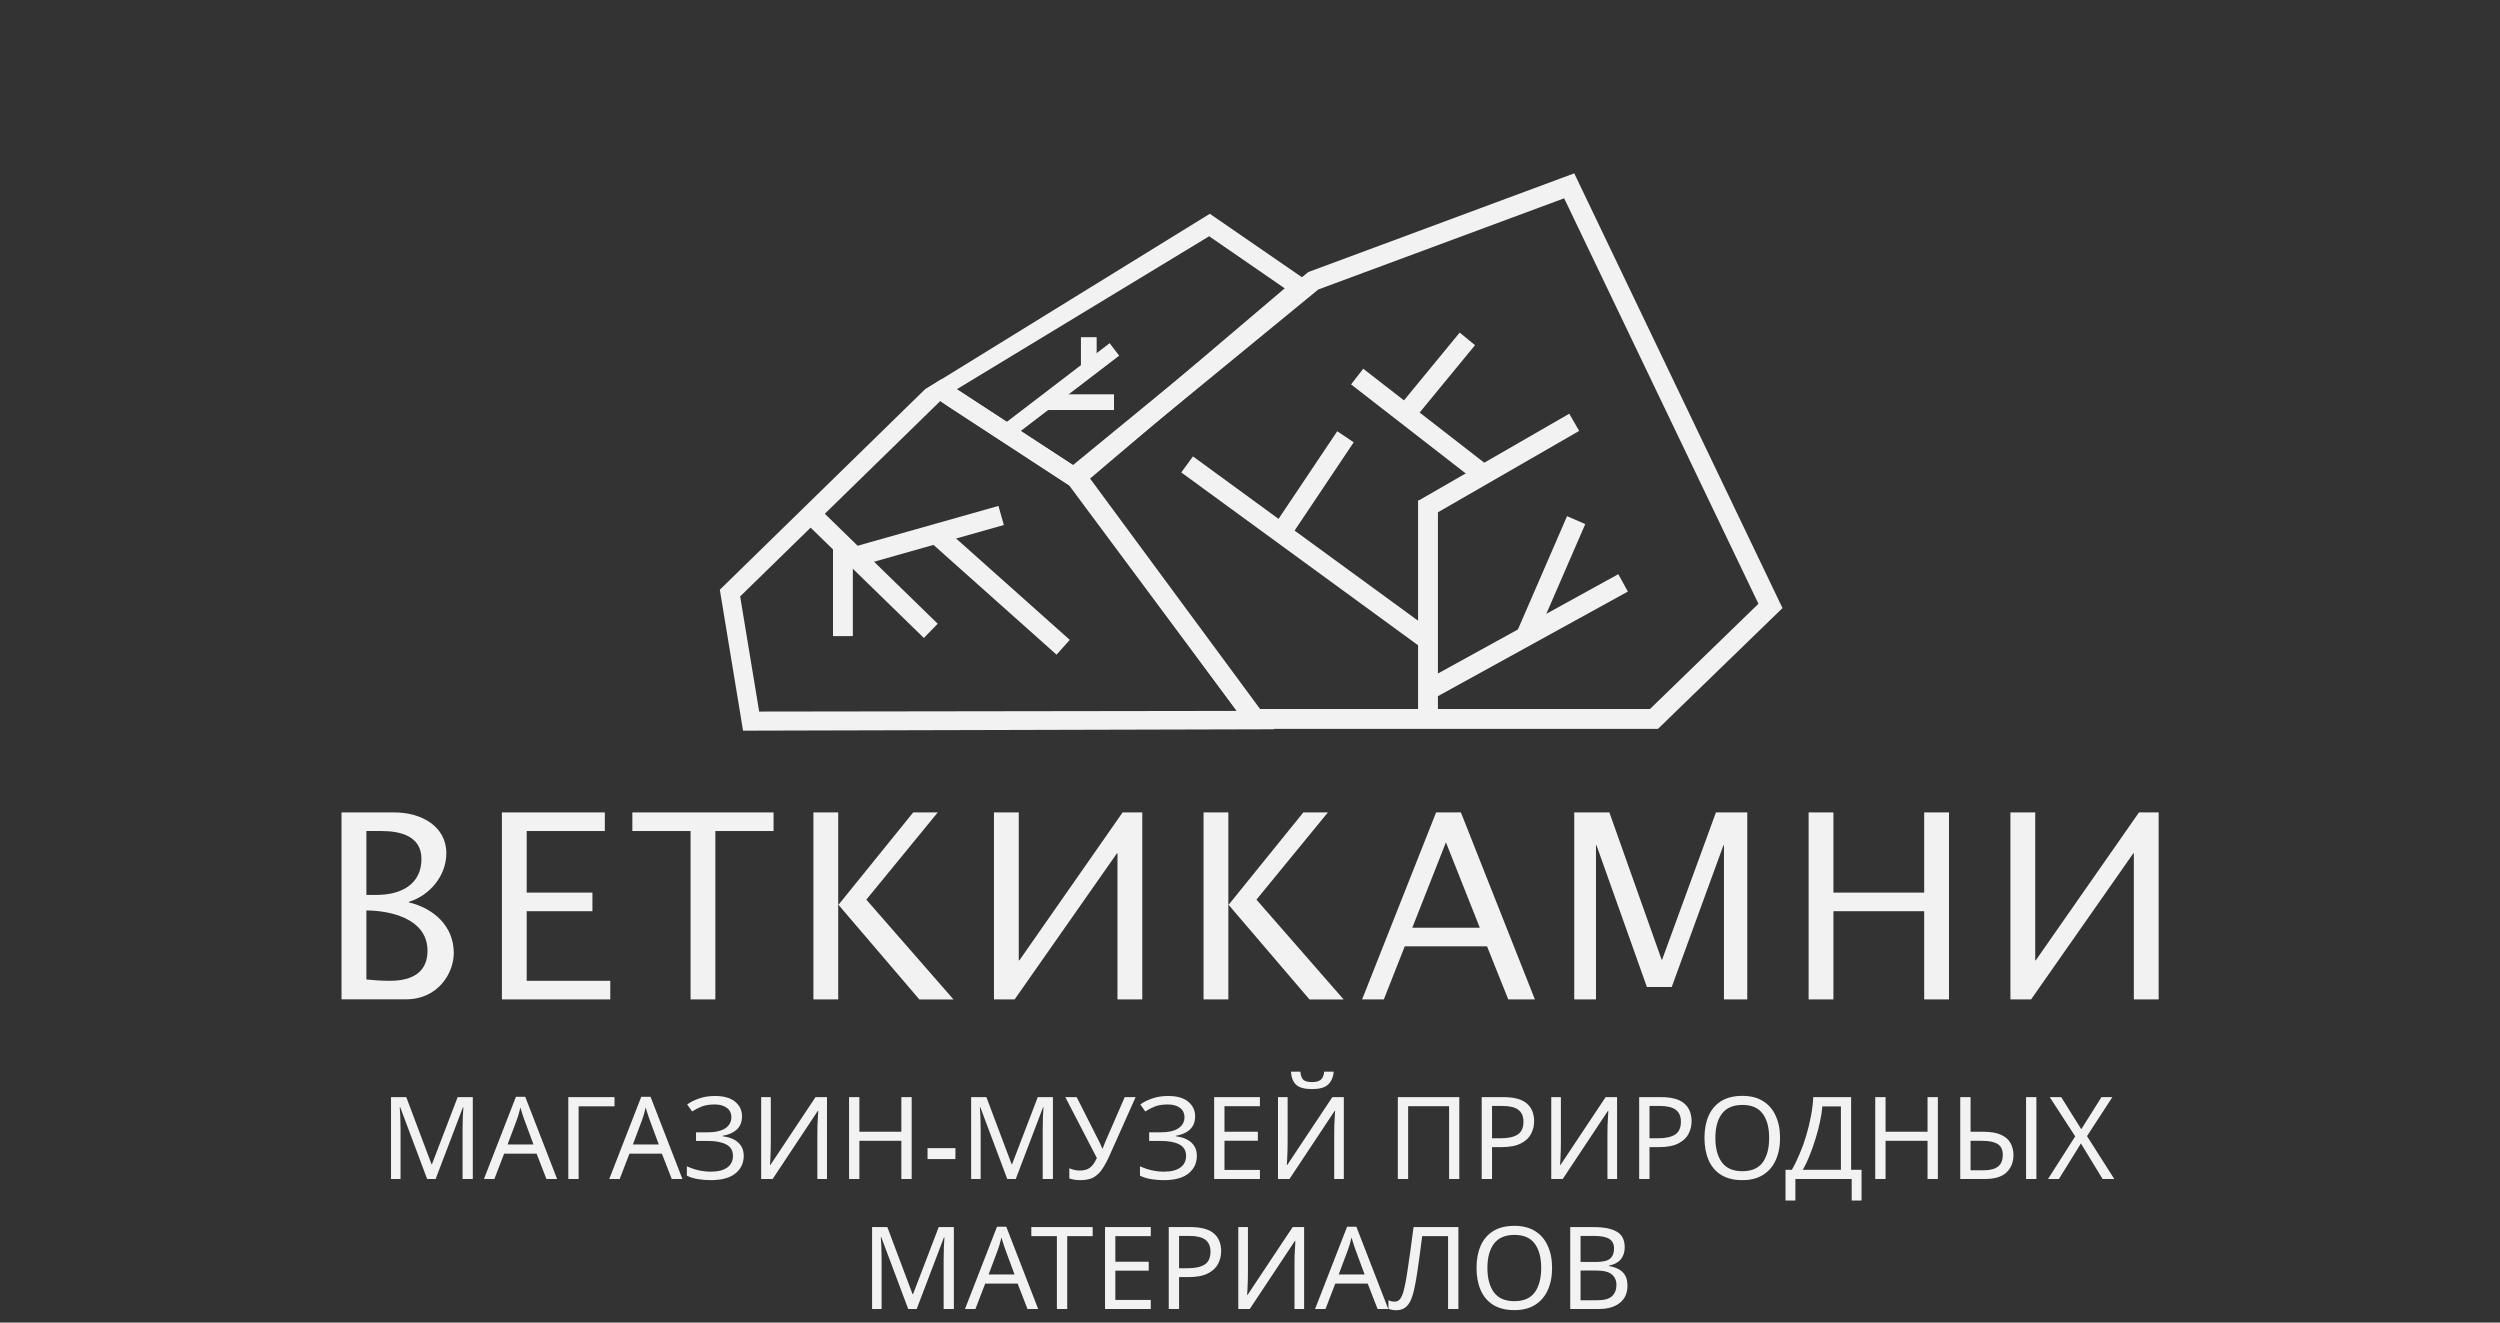 <svg width="327" height="173" viewBox="0 0 327 173" fill="none" xmlns="http://www.w3.org/2000/svg">
<rect x="0" y="0" width="327" height="173" fill="#333333" stroke="none"/>
<path d="M216.865 95.334H163.5L138.921 61.999L171.124 35.584L205.911 22.674L233.15 79.537L216.865 95.334ZM164.819 92.739H215.816L230.003 78.975L204.591 25.939L172.432 37.865L142.468 62.442L164.819 92.739Z" fill="#F2F2F2"/>
<path d="M97.192 95.572L94.153 77.136L120.96 50.949L123.144 49.597L141.581 61.642L166.668 95.388L97.192 95.572ZM96.813 78.012L99.3 93.074L161.77 92.987L139.829 63.469L122.982 52.462L96.813 78.012Z" fill="#F2F2F2"/>
<path d="M140.802 64.107L123.901 53.079L120.96 50.959L158.245 27.961L172.118 37.519L140.802 64.107ZM125.145 50.916L125.263 50.992L140.608 61.004L168.042 37.714L158.158 30.902L125.145 50.916Z" fill="#F2F2F2"/>
<path d="M44.67 106.265H51.58C55.095 106.265 58.382 108.06 58.382 111.607C58.382 114.548 56.219 117.121 53.473 117.964V118.029C56.717 118.808 59.355 121.111 59.355 124.657C59.355 127.263 57.322 130.712 53.094 130.712H44.67V106.265ZM47.925 117.056H49.277C52.359 117.056 55.127 115.737 55.127 112.353C55.127 109.271 52.218 108.698 49.883 108.698H47.925V117.056ZM47.925 128.117C48.877 128.215 49.883 128.29 51.007 128.29C55.3 128.29 55.916 125.922 55.916 124.365C55.916 119.965 50.64 119.089 47.925 119.089V128.117Z" fill="#F2F2F2"/>
<path d="M65.649 106.265H79.112V108.698H68.893V116.753H77.49V119.186H68.893V128.29H79.825V130.723H65.649V106.265Z" fill="#F2F2F2"/>
<path d="M101.182 106.265V108.698H93.569V130.723H90.325V108.698H82.712V106.265H101.182Z" fill="#F2F2F2"/>
<path d="M109.638 118.31H109.703L119.446 106.265H122.657L113.315 117.672L124.723 130.734H120.257L109.638 118.31V130.723H106.394V106.265H109.638V118.31Z" fill="#F2F2F2"/>
<path d="M133.265 125.62H133.33L146.836 106.265H149.41V130.723H146.166V111.607H146.101L132.714 130.723H130.011V106.265H133.255V125.62H133.265Z" fill="#F2F2F2"/>
<path d="M160.667 118.31H160.732L170.475 106.265H173.686L164.343 117.672L175.752 130.734H171.286L160.667 118.31V130.723H157.423V106.265H160.667V118.31Z" fill="#F2F2F2"/>
<path d="M187.841 106.265H191.085L200.763 130.723H197.281L194.502 123.781H183.743L181.007 130.723H178.163L187.841 106.265ZM193.561 121.349L189.128 110.179L184.727 121.349H193.561Z" fill="#F2F2F2"/>
<path d="M210.506 106.265L217.34 125.522H217.405L224.445 106.265H228.543V130.723H225.494V110.558H225.429L218.66 129.101H215.416L208.819 110.558H208.754V130.723H205.911V106.265H210.506Z" fill="#F2F2F2"/>
<path d="M239.811 116.753H251.684V106.265H254.928V130.723H251.684V119.186H239.811V130.723H236.567V106.265H239.811V116.753Z" fill="#F2F2F2"/>
<path d="M266.207 125.62H266.271L279.778 106.265H282.351V130.723H279.107V111.607H279.042L265.666 130.723H262.963V106.265H266.207V125.62Z" fill="#F2F2F2"/>
<path d="M206.555 56.362L205.259 54.114L185.482 65.513L186.778 67.761L206.555 56.362Z" fill="#F2F2F2"/>
<path d="M188.079 65.481H185.484V94.609H188.079V65.481Z" fill="#F2F2F2"/>
<path d="M212.925 77.375L211.673 75.102L186.147 89.159L187.399 91.432L212.925 77.375Z" fill="#F2F2F2"/>
<path d="M207.352 68.55L204.971 67.517L198.357 82.763L200.737 83.796L207.352 68.55Z" fill="#F2F2F2"/>
<path d="M194.257 60.613L178.312 48.231L176.72 50.28L192.665 62.663L194.257 60.613Z" fill="#F2F2F2"/>
<path d="M192.932 45.15L190.927 43.502L182.838 53.342L184.843 54.989L192.932 45.15Z" fill="#F2F2F2"/>
<path d="M187.928 82.973L156.04 59.697L154.51 61.794L186.398 85.069L187.928 82.973Z" fill="#F2F2F2"/>
<path d="M177.066 57.852L174.91 56.408L166.509 68.95L168.666 70.394L177.066 57.852Z" fill="#F2F2F2"/>
<path d="M122.654 81.587L107.426 66.754L105.615 68.613L120.843 83.446L122.654 81.587Z" fill="#F2F2F2"/>
<path d="M131.305 68.671L130.598 66.174L111.244 71.647L111.95 74.144L131.305 68.671Z" fill="#F2F2F2"/>
<path d="M139.926 83.695L123.664 69.192L121.937 71.128L138.198 85.632L139.926 83.695Z" fill="#F2F2F2"/>
<path d="M111.552 71.2H108.957V83.202H111.552V71.2Z" fill="#F2F2F2"/>
<path d="M146.387 46.523L145.139 44.891L130.539 56.06L131.788 57.691L146.387 46.523Z" fill="#F2F2F2"/>
<path d="M143.441 44.104H141.386V48.267H143.441V44.104Z" fill="#F2F2F2"/>
<path d="M145.712 51.576H136.628V53.63H145.712V51.576Z" fill="#F2F2F2"/>
<path d="M55.871 154.214L52.346 144.824H52.286C52.316 145.134 52.341 145.554 52.361 146.084C52.381 146.604 52.391 147.149 52.391 147.719V154.214H51.146V143.504H53.141L56.441 152.279H56.501L59.861 143.504H61.841V154.214H60.506V147.629C60.506 147.109 60.516 146.594 60.536 146.084C60.566 145.574 60.591 145.159 60.611 144.839H60.551L56.981 154.214H55.871ZM71.475 154.214L70.185 150.899H65.94L64.665 154.214H63.3L67.485 143.459H68.7L72.87 154.214H71.475ZM68.58 146.459C68.55 146.379 68.5 146.234 68.43 146.024C68.36 145.814 68.29 145.599 68.22 145.379C68.16 145.149 68.11 144.974 68.07 144.854C68 145.164 67.92 145.469 67.83 145.769C67.74 146.059 67.665 146.289 67.605 146.459L66.39 149.699H69.78L68.58 146.459ZM80.38 143.504V144.704H75.685V154.214H74.335V143.504H80.38ZM87.866 154.214L86.576 150.899H82.331L81.056 154.214H79.691L83.876 143.459H85.091L89.261 154.214H87.866ZM84.971 146.459C84.941 146.379 84.891 146.234 84.821 146.024C84.751 145.814 84.681 145.599 84.611 145.379C84.551 145.149 84.501 144.974 84.461 144.854C84.391 145.164 84.311 145.469 84.221 145.769C84.131 146.059 84.056 146.289 83.996 146.459L82.781 149.699H86.171L84.971 146.459ZM97.056 146.009C97.056 146.739 96.826 147.319 96.366 147.749C95.906 148.169 95.291 148.439 94.521 148.559V148.619C95.421 148.739 96.106 149.019 96.576 149.459C97.046 149.899 97.281 150.474 97.281 151.184C97.281 152.124 96.921 152.889 96.201 153.479C95.481 154.069 94.401 154.364 92.961 154.364C92.381 154.364 91.826 154.319 91.296 154.229C90.776 154.149 90.291 153.999 89.841 153.779V152.549C90.311 152.769 90.821 152.944 91.371 153.074C91.931 153.194 92.456 153.254 92.946 153.254C93.906 153.254 94.631 153.074 95.121 152.714C95.621 152.354 95.871 151.844 95.871 151.184C95.871 150.504 95.581 150.009 95.001 149.699C94.421 149.389 93.611 149.234 92.571 149.234H91.041V148.109H92.496C93.556 148.109 94.346 147.934 94.866 147.584C95.396 147.224 95.661 146.744 95.661 146.144C95.661 145.604 95.461 145.189 95.061 144.899C94.661 144.609 94.141 144.464 93.501 144.464C92.831 144.464 92.271 144.549 91.821 144.719C91.381 144.889 90.951 145.109 90.531 145.379L89.886 144.464C90.306 144.154 90.821 143.894 91.431 143.684C92.051 143.464 92.746 143.354 93.516 143.354C94.676 143.354 95.556 143.604 96.156 144.104C96.756 144.604 97.056 145.239 97.056 146.009ZM99.56 143.504H100.82V149.384C100.82 149.714 100.815 150.084 100.805 150.494C100.795 150.904 100.78 151.279 100.76 151.619C100.75 151.959 100.735 152.209 100.715 152.369H100.775L106.67 143.504H108.17V154.214H106.91V148.394C106.91 148.024 106.915 147.629 106.925 147.209C106.945 146.789 106.965 146.404 106.985 146.054C107.005 145.704 107.02 145.454 107.03 145.304H106.97L101.06 154.214H99.56V143.504ZM119.248 154.214H117.898V149.219H112.408V154.214H111.058V143.504H112.408V148.034H117.898V143.504H119.248V154.214ZM121.322 150.178H124.969V151.606H121.322V150.178ZM131.75 154.214L128.225 144.824H128.165C128.195 145.134 128.22 145.554 128.24 146.084C128.26 146.604 128.27 147.149 128.27 147.719V154.214H127.025V143.504H129.02L132.32 152.279H132.38L135.74 143.504H137.72V154.214H136.385V147.629C136.385 147.109 136.395 146.594 136.415 146.084C136.445 145.574 136.47 145.159 136.49 144.839H136.43L132.86 154.214H131.75ZM145.118 151.169C144.798 151.879 144.473 152.474 144.143 152.954C143.823 153.424 143.443 153.779 143.003 154.019C142.563 154.249 142.003 154.364 141.323 154.364C141.043 154.364 140.778 154.344 140.528 154.304C140.288 154.264 140.068 154.209 139.868 154.139V152.804C140.068 152.894 140.283 152.969 140.513 153.029C140.743 153.079 140.983 153.104 141.233 153.104C141.793 153.104 142.233 152.984 142.553 152.744C142.883 152.504 143.188 152.079 143.468 151.469L139.343 143.504H140.828L143.813 149.399C143.863 149.499 143.923 149.629 143.993 149.789C144.063 149.939 144.123 150.084 144.173 150.224H144.233C144.273 150.114 144.323 149.984 144.383 149.834C144.443 149.674 144.493 149.544 144.533 149.444L147.113 143.504H148.538L145.118 151.169ZM156.324 146.009C156.324 146.739 156.094 147.319 155.634 147.749C155.174 148.169 154.559 148.439 153.789 148.559V148.619C154.689 148.739 155.374 149.019 155.844 149.459C156.314 149.899 156.549 150.474 156.549 151.184C156.549 152.124 156.189 152.889 155.469 153.479C154.749 154.069 153.669 154.364 152.229 154.364C151.649 154.364 151.094 154.319 150.564 154.229C150.044 154.149 149.559 153.999 149.109 153.779V152.549C149.579 152.769 150.089 152.944 150.639 153.074C151.199 153.194 151.724 153.254 152.214 153.254C153.174 153.254 153.899 153.074 154.389 152.714C154.889 152.354 155.139 151.844 155.139 151.184C155.139 150.504 154.849 150.009 154.269 149.699C153.689 149.389 152.879 149.234 151.839 149.234H150.309V148.109H151.764C152.824 148.109 153.614 147.934 154.134 147.584C154.664 147.224 154.929 146.744 154.929 146.144C154.929 145.604 154.729 145.189 154.329 144.899C153.929 144.609 153.409 144.464 152.769 144.464C152.099 144.464 151.539 144.549 151.089 144.719C150.649 144.889 150.219 145.109 149.799 145.379L149.154 144.464C149.574 144.154 150.089 143.894 150.699 143.684C151.319 143.464 152.014 143.354 152.784 143.354C153.944 143.354 154.824 143.604 155.424 144.104C156.024 144.604 156.324 145.239 156.324 146.009ZM164.797 154.214H158.812V143.504H164.797V144.689H160.162V148.034H164.527V149.204H160.162V153.029H164.797V154.214ZM174.452 140.174C174.382 140.924 174.127 141.494 173.687 141.884C173.257 142.264 172.567 142.454 171.617 142.454C170.637 142.454 169.942 142.264 169.532 141.884C169.132 141.504 168.907 140.934 168.857 140.174H170.087C170.137 140.714 170.277 141.079 170.507 141.269C170.747 141.449 171.127 141.539 171.647 141.539C172.107 141.539 172.467 141.444 172.727 141.254C172.997 141.054 173.157 140.694 173.207 140.174H174.452ZM167.162 143.504H168.422V149.384C168.422 149.714 168.417 150.084 168.407 150.494C168.397 150.904 168.382 151.279 168.362 151.619C168.352 151.959 168.337 152.209 168.317 152.369H168.377L174.272 143.504H175.772V154.214H174.512V148.394C174.512 148.024 174.517 147.629 174.527 147.209C174.547 146.789 174.567 146.404 174.587 146.054C174.607 145.704 174.622 145.454 174.632 145.304H174.572L168.662 154.214H167.162V143.504ZM182.836 154.214V143.504H190.876V154.214H189.541V144.689H184.186V154.214H182.836ZM196.642 143.504C198.042 143.504 199.062 143.779 199.702 144.329C200.342 144.879 200.662 145.654 200.662 146.654C200.662 147.244 200.527 147.799 200.257 148.319C199.997 148.829 199.552 149.244 198.922 149.564C198.302 149.884 197.457 150.044 196.387 150.044H195.157V154.214H193.807V143.504H196.642ZM196.522 144.659H195.157V148.889H196.237C197.257 148.889 198.017 148.724 198.517 148.394C199.017 148.064 199.267 147.504 199.267 146.714C199.267 146.024 199.047 145.509 198.607 145.169C198.167 144.829 197.472 144.659 196.522 144.659ZM202.904 143.504H204.164V149.384C204.164 149.714 204.159 150.084 204.149 150.494C204.139 150.904 204.124 151.279 204.104 151.619C204.094 151.959 204.079 152.209 204.059 152.369H204.119L210.014 143.504H211.514V154.214H210.254V148.394C210.254 148.024 210.259 147.629 210.269 147.209C210.289 146.789 210.309 146.404 210.329 146.054C210.349 145.704 210.364 145.454 210.374 145.304H210.314L204.404 154.214H202.904V143.504ZM217.238 143.504C218.638 143.504 219.658 143.779 220.298 144.329C220.938 144.879 221.258 145.654 221.258 146.654C221.258 147.244 221.123 147.799 220.853 148.319C220.593 148.829 220.148 149.244 219.518 149.564C218.898 149.884 218.053 150.044 216.983 150.044H215.753V154.214H214.403V143.504H217.238ZM217.118 144.659H215.753V148.889H216.833C217.853 148.889 218.613 148.724 219.113 148.394C219.613 148.064 219.863 147.504 219.863 146.714C219.863 146.024 219.643 145.509 219.203 145.169C218.763 144.829 218.068 144.659 217.118 144.659ZM232.83 148.844C232.83 149.954 232.64 150.924 232.26 151.754C231.89 152.574 231.34 153.214 230.61 153.674C229.88 154.134 228.975 154.364 227.895 154.364C226.785 154.364 225.86 154.134 225.12 153.674C224.39 153.214 223.845 152.569 223.485 151.739C223.125 150.909 222.945 149.939 222.945 148.829C222.945 147.729 223.125 146.769 223.485 145.949C223.845 145.129 224.39 144.489 225.12 144.029C225.86 143.569 226.79 143.339 227.91 143.339C228.98 143.339 229.88 143.569 230.61 144.029C231.34 144.479 231.89 145.119 232.26 145.949C232.64 146.769 232.83 147.734 232.83 148.844ZM224.37 148.844C224.37 150.194 224.655 151.259 225.225 152.039C225.795 152.809 226.685 153.194 227.895 153.194C229.115 153.194 230.005 152.809 230.565 152.039C231.125 151.259 231.405 150.194 231.405 148.844C231.405 147.494 231.125 146.439 230.565 145.679C230.005 144.909 229.12 144.524 227.91 144.524C226.7 144.524 225.805 144.909 225.225 145.679C224.655 146.439 224.37 147.494 224.37 148.844ZM242.126 143.504V153.014H243.491V157.034H242.201V154.214H234.836V157.034H233.546V153.014H234.371C234.731 152.394 235.071 151.699 235.391 150.929C235.721 150.159 236.011 149.354 236.261 148.514C236.511 147.664 236.716 146.814 236.876 145.964C237.036 145.114 237.136 144.294 237.176 143.504H242.126ZM238.361 144.719C238.321 145.299 238.221 145.954 238.061 146.684C237.911 147.414 237.716 148.164 237.476 148.934C237.246 149.694 236.986 150.429 236.696 151.139C236.416 151.849 236.116 152.474 235.796 153.014H240.791V144.719H238.361ZM253.472 154.214H252.122V149.219H246.632V154.214H245.282V143.504H246.632V148.034H252.122V143.504H253.472V154.214ZM256.4 154.214V143.504H257.75V148.034H259.4C260.4 148.034 261.185 148.169 261.755 148.439C262.335 148.709 262.745 149.074 262.985 149.534C263.235 149.994 263.36 150.509 263.36 151.079C263.36 152.019 263.055 152.779 262.445 153.359C261.845 153.929 260.885 154.214 259.565 154.214H256.4ZM265.01 154.214V143.504H266.36V154.214H265.01ZM259.445 153.074C260.305 153.074 260.94 152.909 261.35 152.579C261.76 152.249 261.965 151.749 261.965 151.079C261.965 150.389 261.74 149.909 261.29 149.639C260.85 149.359 260.17 149.219 259.25 149.219H257.75V153.074H259.445ZM276.551 154.214H275.021L272.186 149.564L269.306 154.214H267.881L271.436 148.634L268.106 143.504H269.606L272.231 147.704L274.871 143.504H276.296L272.981 148.604L276.551 154.214ZM118.794 171.214L115.269 161.824H115.209C115.239 162.134 115.264 162.554 115.284 163.084C115.304 163.604 115.314 164.149 115.314 164.719V171.214H114.069V160.504H116.064L119.364 169.279H119.424L122.784 160.504H124.764V171.214H123.429V164.629C123.429 164.109 123.439 163.594 123.459 163.084C123.489 162.574 123.514 162.159 123.534 161.839H123.474L119.904 171.214H118.794ZM134.397 171.214L133.107 167.899H128.862L127.587 171.214H126.222L130.407 160.459H131.622L135.792 171.214H134.397ZM131.502 163.459C131.472 163.379 131.422 163.234 131.352 163.024C131.282 162.814 131.212 162.599 131.142 162.379C131.082 162.149 131.032 161.974 130.992 161.854C130.922 162.164 130.842 162.469 130.752 162.769C130.662 163.059 130.587 163.289 130.527 163.459L129.312 166.699H132.702L131.502 163.459ZM139.592 171.214H138.242V161.689H134.897V160.504H142.922V161.689H139.592V171.214ZM150.522 171.214H144.537V160.504H150.522V161.689H145.887V165.034H150.252V166.204H145.887V170.029H150.522V171.214ZM155.707 160.504C157.107 160.504 158.127 160.779 158.767 161.329C159.407 161.879 159.727 162.654 159.727 163.654C159.727 164.244 159.592 164.799 159.322 165.319C159.062 165.829 158.617 166.244 157.987 166.564C157.367 166.884 156.522 167.044 155.452 167.044H154.222V171.214H152.872V160.504H155.707ZM155.587 161.659H154.222V165.889H155.302C156.322 165.889 157.082 165.724 157.582 165.394C158.082 165.064 158.332 164.504 158.332 163.714C158.332 163.024 158.112 162.509 157.672 162.169C157.232 161.829 156.537 161.659 155.587 161.659ZM161.969 160.504H163.229V166.384C163.229 166.714 163.224 167.084 163.214 167.494C163.204 167.904 163.189 168.279 163.169 168.619C163.159 168.959 163.144 169.209 163.124 169.369H163.184L169.079 160.504H170.579V171.214H169.319V165.394C169.319 165.024 169.324 164.629 169.334 164.209C169.354 163.789 169.374 163.404 169.394 163.054C169.414 162.704 169.429 162.454 169.439 162.304H169.379L163.469 171.214H161.969V160.504ZM180.188 171.214L178.898 167.899H174.653L173.378 171.214H172.013L176.198 160.459H177.413L181.583 171.214H180.188ZM177.293 163.459C177.263 163.379 177.213 163.234 177.143 163.024C177.073 162.814 177.003 162.599 176.933 162.379C176.873 162.149 176.823 161.974 176.783 161.854C176.713 162.164 176.633 162.469 176.543 162.769C176.453 163.059 176.378 163.289 176.318 163.459L175.103 166.699H178.493L177.293 163.459ZM190.758 171.214H189.408V161.689H186.018C185.928 162.429 185.828 163.209 185.718 164.029C185.608 164.839 185.498 165.614 185.388 166.354C185.278 167.094 185.168 167.724 185.058 168.244C184.928 168.914 184.768 169.484 184.578 169.954C184.388 170.424 184.133 170.779 183.813 171.019C183.503 171.259 183.093 171.379 182.583 171.379C182.413 171.379 182.238 171.359 182.058 171.319C181.888 171.289 181.738 171.249 181.608 171.199V170.074C181.718 170.124 181.843 170.169 181.983 170.209C182.123 170.239 182.273 170.254 182.433 170.254C182.733 170.254 182.968 170.134 183.138 169.894C183.318 169.644 183.458 169.339 183.558 168.979C183.658 168.609 183.743 168.244 183.813 167.884C183.893 167.504 183.988 166.949 184.098 166.219C184.218 165.479 184.343 164.619 184.473 163.639C184.613 162.659 184.753 161.614 184.893 160.504H190.758V171.214ZM203.013 165.844C203.013 166.954 202.823 167.924 202.443 168.754C202.073 169.574 201.523 170.214 200.793 170.674C200.063 171.134 199.158 171.364 198.078 171.364C196.968 171.364 196.043 171.134 195.303 170.674C194.573 170.214 194.028 169.569 193.668 168.739C193.308 167.909 193.128 166.939 193.128 165.829C193.128 164.729 193.308 163.769 193.668 162.949C194.028 162.129 194.573 161.489 195.303 161.029C196.043 160.569 196.973 160.339 198.093 160.339C199.163 160.339 200.063 160.569 200.793 161.029C201.523 161.479 202.073 162.119 202.443 162.949C202.823 163.769 203.013 164.734 203.013 165.844ZM194.553 165.844C194.553 167.194 194.838 168.259 195.408 169.039C195.978 169.809 196.868 170.194 198.078 170.194C199.298 170.194 200.188 169.809 200.748 169.039C201.308 168.259 201.588 167.194 201.588 165.844C201.588 164.494 201.308 163.439 200.748 162.679C200.188 161.909 199.303 161.524 198.093 161.524C196.883 161.524 195.988 161.909 195.408 162.679C194.838 163.439 194.553 164.494 194.553 165.844ZM208.447 160.504C209.787 160.504 210.797 160.704 211.477 161.104C212.167 161.494 212.512 162.179 212.512 163.159C212.512 163.789 212.337 164.314 211.987 164.734C211.637 165.144 211.132 165.409 210.472 165.529V165.604C210.922 165.674 211.327 165.804 211.687 165.994C212.057 166.184 212.347 166.454 212.557 166.804C212.767 167.154 212.872 167.609 212.872 168.169C212.872 169.139 212.537 169.889 211.867 170.419C211.207 170.949 210.302 171.214 209.152 171.214H205.387V160.504H208.447ZM208.717 165.064C209.637 165.064 210.267 164.919 210.607 164.629C210.947 164.329 211.117 163.889 211.117 163.309C211.117 162.719 210.907 162.299 210.487 162.049C210.077 161.789 209.417 161.659 208.507 161.659H206.737V165.064H208.717ZM206.737 166.189V170.074H208.897C209.847 170.074 210.507 169.889 210.877 169.519C211.247 169.149 211.432 168.664 211.432 168.064C211.432 167.504 211.237 167.054 210.847 166.714C210.467 166.364 209.782 166.189 208.792 166.189H206.737Z" fill="#F2F2F2"/>
</svg>
